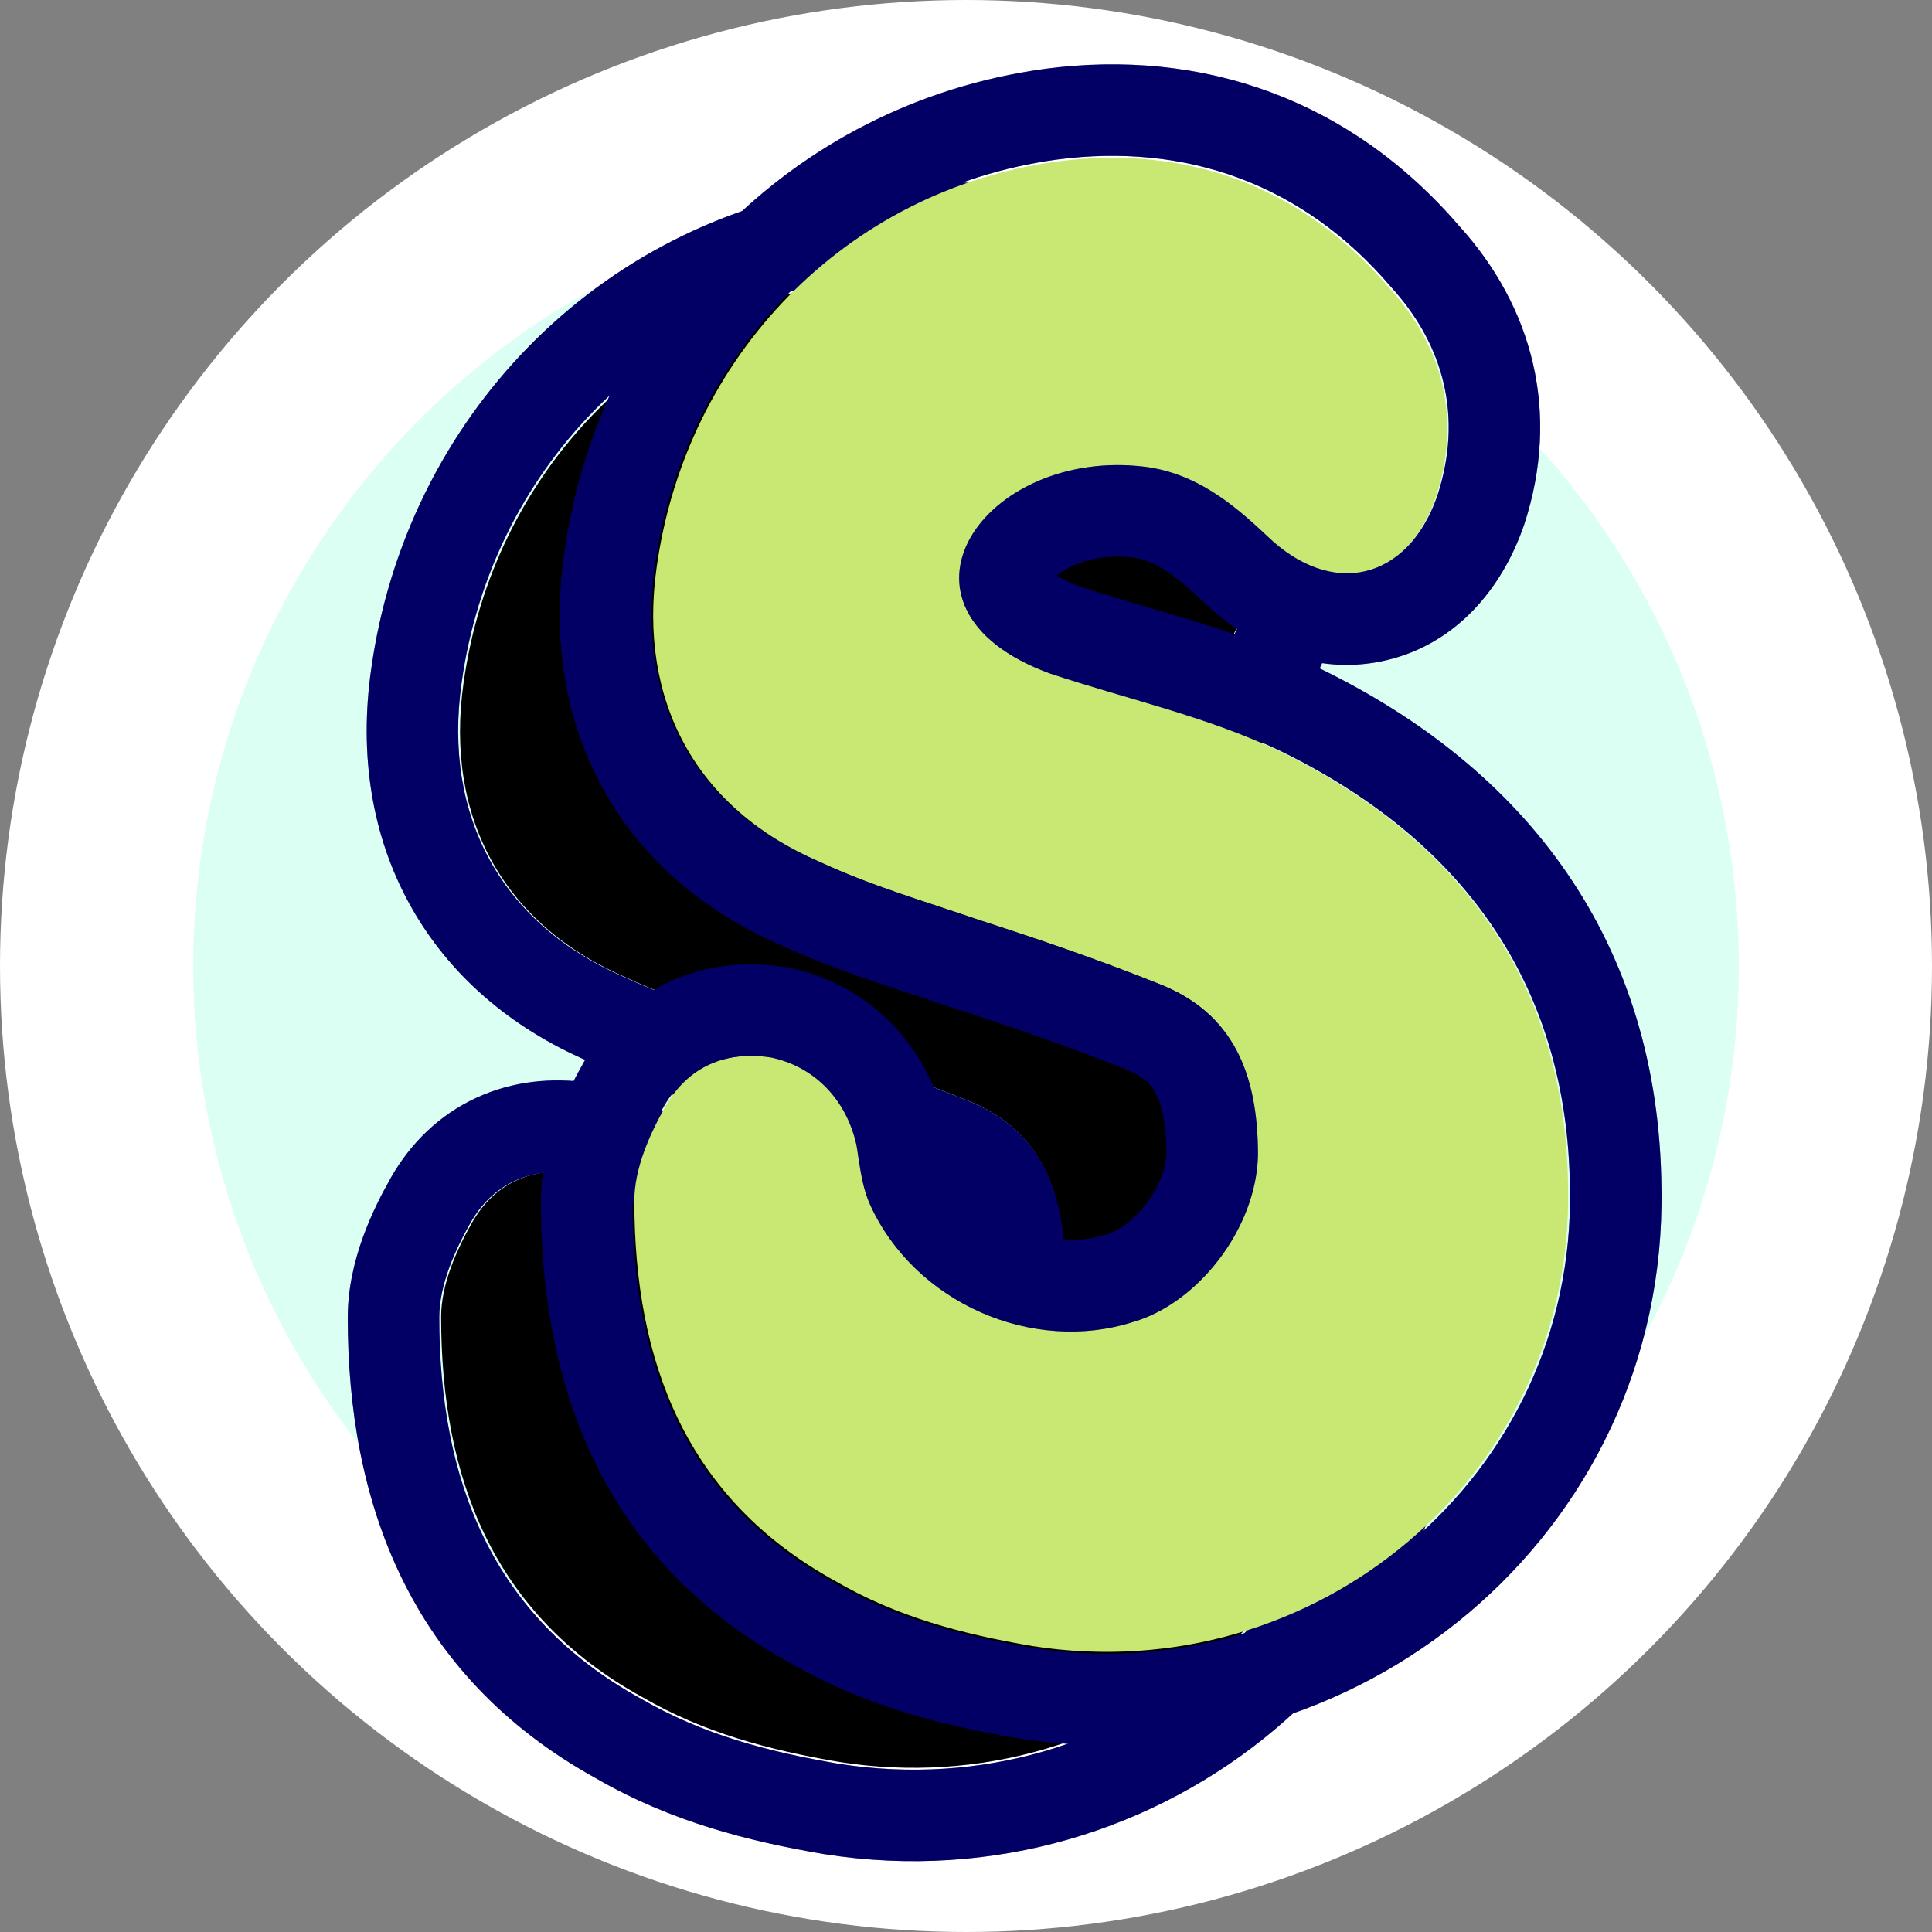 <svg width="24" height="24" viewBox="0 0 24 24" fill="none" xmlns="http://www.w3.org/2000/svg">
<rect x="0" y="0" width="24" height="24" fill="#808080" stroke="none"/>
<circle cx="12" cy="12" r="12" fill="white"/>
<circle cx="12" cy="12" r="9.6" fill="#DBFFF2"/>
<path d="M10.64 9.807C11.6 10.126 12.581 10.338 13.476 10.764C15.715 11.849 17.058 13.635 17.079 16.209C17.143 19.761 13.945 22.441 10.427 21.888C9.553 21.739 8.743 21.526 7.975 21.08C6.12 20.059 5.48 18.357 5.48 16.358C5.48 15.954 5.672 15.528 5.864 15.188C6.141 14.699 6.611 14.486 7.186 14.571C7.719 14.678 8.124 15.082 8.252 15.656C8.295 15.911 8.316 16.166 8.423 16.4C8.977 17.613 10.427 18.251 11.685 17.847C12.474 17.613 13.199 16.698 13.22 15.784C13.22 14.784 12.922 14.018 11.984 13.657C11.237 13.359 10.491 13.104 9.766 12.87C9.084 12.636 8.423 12.444 7.783 12.146C6.248 11.487 5.523 10.147 5.758 8.488C6.12 5.872 8.103 3.809 10.726 3.447C12.325 3.234 13.775 3.745 14.862 5.021C15.523 5.744 15.758 6.638 15.438 7.616C15.075 8.658 14.137 8.892 13.327 8.105C12.9 7.701 12.453 7.34 11.834 7.254C9.83 6.999 8.444 8.999 10.64 9.807Z" fill="dark-green"/>
<path fill-rule="evenodd" clip-rule="evenodd" d="M5.842 15.194C6.12 14.704 6.591 14.491 7.169 14.576C7.705 14.682 8.111 15.088 8.24 15.663C8.248 15.713 8.256 15.763 8.263 15.812C8.294 16.018 8.325 16.221 8.411 16.41C8.968 17.625 10.424 18.265 11.687 17.86C12.479 17.625 13.207 16.708 13.228 15.791C13.228 14.789 12.928 14.021 11.986 13.659C11.237 13.36 10.488 13.104 9.76 12.87C9.596 12.814 9.434 12.761 9.274 12.707C8.76 12.538 8.258 12.372 7.769 12.145C6.227 11.484 5.499 10.14 5.735 8.477C6.099 5.854 8.09 3.786 10.723 3.423C12.329 3.21 13.785 3.722 14.877 5.001C15.54 5.726 15.776 6.622 15.454 7.603C15.091 8.648 14.149 8.882 13.335 8.093C12.907 7.688 12.457 7.326 11.836 7.24C9.824 6.984 8.432 8.989 10.638 9.799C10.947 9.902 11.259 9.994 11.569 10.085C12.225 10.278 12.875 10.469 13.485 10.759C15.733 11.846 17.082 13.638 17.103 16.218C17.167 19.779 13.956 22.466 10.424 21.911C9.546 21.762 8.732 21.549 7.961 21.101C6.099 20.078 5.457 18.372 5.457 16.367C5.457 15.962 5.649 15.536 5.842 15.194ZM7.402 22.09C5.071 20.803 4.32 18.633 4.32 16.367C4.32 15.65 4.644 15.004 4.853 14.636L4.853 14.634L4.854 14.633C5.098 14.204 5.454 13.851 5.916 13.638C6.374 13.426 6.865 13.382 7.335 13.452L7.363 13.456L7.391 13.461C8.397 13.662 9.129 14.431 9.349 15.416L9.355 15.446L9.361 15.476C9.37 15.536 9.38 15.597 9.387 15.648C9.389 15.661 9.391 15.673 9.393 15.684C9.402 15.745 9.41 15.79 9.417 15.83C9.432 15.908 9.443 15.934 9.445 15.938C9.763 16.63 10.626 17.007 11.339 16.778L11.352 16.774L11.364 16.77C11.48 16.736 11.671 16.619 11.842 16.394C12.006 16.177 12.085 15.95 12.092 15.776C12.09 15.383 12.028 15.152 11.957 15.019C11.902 14.916 11.813 14.81 11.578 14.72L11.572 14.717L11.566 14.715C10.85 14.429 10.127 14.182 9.411 13.951L9.401 13.948L9.392 13.945C9.254 13.898 9.11 13.85 8.959 13.801C8.439 13.629 7.856 13.437 7.305 13.182C6.339 12.765 5.57 12.106 5.09 11.235C4.609 10.363 4.463 9.357 4.61 8.319C5.041 5.213 7.411 2.732 10.568 2.298L10.571 2.297L10.574 2.297C12.539 2.036 14.377 2.675 15.728 4.249C16.64 5.254 16.99 6.566 16.535 7.956L16.531 7.967L16.528 7.977C16.258 8.752 15.689 9.437 14.825 9.642C14.428 9.736 14.041 9.711 13.681 9.601C13.778 9.643 13.875 9.686 13.972 9.732L13.976 9.734L13.98 9.736C16.555 10.982 18.212 13.13 18.239 16.203C18.313 20.499 14.444 23.693 10.247 23.034L10.24 23.033L10.233 23.032C9.301 22.873 8.339 22.632 7.402 22.09ZM13.294 9.447C13.022 9.311 12.771 9.128 12.55 8.915C12.15 8.537 11.926 8.401 11.687 8.367C11.387 8.33 11.131 8.379 10.943 8.461C10.845 8.503 10.775 8.549 10.728 8.589C10.788 8.628 10.879 8.676 11.014 8.727C11.301 8.822 11.573 8.902 11.862 8.987C12.038 9.038 12.221 9.092 12.418 9.152C12.701 9.239 12.996 9.334 13.294 9.447Z" fill="#040065"/>
<path fill-rule="evenodd" clip-rule="evenodd" d="M5.842 15.194C6.12 14.704 6.591 14.491 7.169 14.576C7.705 14.682 8.111 15.088 8.24 15.663C8.248 15.713 8.256 15.763 8.263 15.812C8.294 16.018 8.325 16.221 8.411 16.41C8.968 17.625 10.424 18.265 11.687 17.86C12.479 17.625 13.207 16.708 13.228 15.791C13.228 14.789 12.928 14.021 11.986 13.659C11.237 13.36 10.488 13.104 9.76 12.87C9.596 12.814 9.434 12.761 9.274 12.707C8.76 12.538 8.258 12.372 7.769 12.145C6.227 11.484 5.499 10.14 5.735 8.477C6.099 5.854 8.09 3.786 10.723 3.423C12.329 3.21 13.785 3.722 14.877 5.001C15.54 5.726 15.776 6.622 15.454 7.603C15.091 8.648 14.149 8.882 13.335 8.093C12.907 7.688 12.457 7.326 11.836 7.24C9.824 6.984 8.432 8.989 10.638 9.799C10.947 9.902 11.259 9.994 11.569 10.085C12.225 10.278 12.875 10.469 13.485 10.759C15.733 11.846 17.082 13.638 17.103 16.218C17.167 19.779 13.956 22.466 10.424 21.911C9.546 21.762 8.732 21.549 7.961 21.101C6.099 20.078 5.457 18.372 5.457 16.367C5.457 15.962 5.649 15.536 5.842 15.194ZM7.402 22.09C5.071 20.803 4.32 18.633 4.32 16.367C4.32 15.65 4.644 15.004 4.853 14.636L4.853 14.634L4.854 14.633C5.098 14.204 5.454 13.851 5.916 13.638C6.374 13.426 6.865 13.382 7.335 13.452L7.363 13.456L7.391 13.461C8.397 13.662 9.129 14.431 9.349 15.416L9.355 15.446L9.361 15.476C9.37 15.536 9.38 15.597 9.387 15.648C9.389 15.661 9.391 15.673 9.393 15.684C9.402 15.745 9.41 15.79 9.417 15.83C9.432 15.908 9.443 15.934 9.445 15.938C9.763 16.63 10.626 17.007 11.339 16.778L11.352 16.774L11.364 16.77C11.48 16.736 11.671 16.619 11.842 16.394C12.006 16.177 12.085 15.95 12.092 15.776C12.09 15.383 12.028 15.152 11.957 15.019C11.902 14.916 11.813 14.81 11.578 14.72L11.572 14.717L11.566 14.715C10.85 14.429 10.127 14.182 9.411 13.951L9.401 13.948L9.392 13.945C9.254 13.898 9.11 13.85 8.959 13.801C8.439 13.629 7.856 13.437 7.305 13.182C6.339 12.765 5.57 12.106 5.09 11.235C4.609 10.363 4.463 9.357 4.61 8.319C5.041 5.213 7.411 2.732 10.568 2.298L10.571 2.297L10.574 2.297C12.539 2.036 14.377 2.675 15.728 4.249C16.64 5.254 16.99 6.566 16.535 7.956L16.531 7.967L16.528 7.977C16.258 8.752 15.689 9.437 14.825 9.642C14.428 9.736 14.041 9.711 13.681 9.601C13.778 9.643 13.875 9.686 13.972 9.732L13.976 9.734L13.98 9.736C16.555 10.982 18.212 13.13 18.239 16.203C18.313 20.499 14.444 23.693 10.247 23.034L10.24 23.033L10.233 23.032C9.301 22.873 8.339 22.632 7.402 22.09ZM13.294 9.447C13.022 9.311 12.771 9.128 12.55 8.915C12.15 8.537 11.926 8.401 11.687 8.367C11.387 8.33 11.131 8.379 10.943 8.461C10.845 8.503 10.775 8.549 10.728 8.589C10.788 8.628 10.879 8.676 11.014 8.727C11.301 8.822 11.573 8.902 11.862 8.987C12.038 9.038 12.221 9.092 12.418 9.152C12.701 9.239 12.996 9.334 13.294 9.447Z" fill="#040065" fill-opacity="0.4" style="mix-blend-mode:multiply"/>
<path d="M13.04 8.366C13.999 8.685 14.98 8.898 15.876 9.323C18.114 10.408 19.458 12.195 19.479 14.768C19.543 18.32 16.345 21 12.826 20.448C11.952 20.299 11.142 20.086 10.374 19.639C8.52 18.618 7.88 16.917 7.88 14.917C7.88 14.513 8.072 14.088 8.264 13.748C8.541 13.258 9.01 13.046 9.586 13.131C10.119 13.237 10.524 13.641 10.652 14.216C10.694 14.471 10.716 14.726 10.822 14.96C11.377 16.172 12.826 16.81 14.085 16.406C14.873 16.172 15.598 15.258 15.62 14.343C15.62 13.343 15.321 12.578 14.383 12.216C13.637 11.918 12.89 11.663 12.166 11.429C11.483 11.195 10.822 11.004 10.183 10.706C8.647 10.047 7.923 8.707 8.157 7.048C8.52 4.431 10.502 2.368 13.125 2.007C14.724 1.794 16.174 2.305 17.262 3.581C17.922 4.304 18.157 5.197 17.837 6.176C17.475 7.218 16.537 7.452 15.726 6.665C15.3 6.261 14.852 5.899 14.234 5.814C12.229 5.559 10.844 7.558 13.04 8.366Z" fill="#C9E773"/>
<path fill-rule="evenodd" clip-rule="evenodd" d="M8.241 13.754C8.52 13.263 8.991 13.05 9.569 13.135C10.104 13.242 10.511 13.647 10.639 14.223C10.648 14.273 10.655 14.322 10.662 14.372C10.694 14.577 10.724 14.78 10.81 14.969C11.367 16.185 12.823 16.825 14.086 16.419C14.878 16.185 15.606 15.268 15.627 14.351C15.627 13.349 15.328 12.581 14.386 12.219C13.636 11.92 12.887 11.664 12.159 11.43C11.996 11.374 11.834 11.32 11.673 11.267C11.159 11.097 10.657 10.932 10.168 10.704C8.627 10.043 7.899 8.7 8.134 7.037C8.498 4.414 10.489 2.345 13.123 1.983C14.728 1.77 16.184 2.281 17.276 3.561C17.94 4.286 18.175 5.182 17.854 6.162C17.49 7.207 16.548 7.442 15.735 6.653C15.306 6.248 14.857 5.885 14.236 5.8C12.223 5.544 10.832 7.549 13.037 8.359C13.347 8.462 13.658 8.553 13.969 8.645C14.624 8.838 15.274 9.029 15.884 9.318C18.132 10.406 19.481 12.197 19.502 14.777C19.567 18.338 16.355 21.025 12.823 20.471C11.945 20.322 11.132 20.108 10.361 19.661C8.498 18.637 7.856 16.931 7.856 14.927C7.856 14.521 8.049 14.095 8.241 13.754ZM9.802 20.65C7.471 19.363 6.72 17.192 6.72 14.927C6.72 14.209 7.044 13.563 7.252 13.195L7.253 13.194L7.253 13.193C7.497 12.763 7.854 12.411 8.316 12.197C8.773 11.986 9.265 11.942 9.735 12.011L9.763 12.015L9.791 12.021C10.796 12.221 11.528 12.99 11.748 13.976L11.755 14.005L11.76 14.035C11.77 14.095 11.779 14.157 11.787 14.207C11.789 14.22 11.791 14.232 11.792 14.243C11.802 14.304 11.809 14.35 11.817 14.39C11.832 14.467 11.842 14.493 11.844 14.497C12.162 15.19 13.025 15.566 13.739 15.337L13.751 15.333L13.763 15.33C13.88 15.295 14.07 15.178 14.241 14.953C14.405 14.737 14.484 14.509 14.491 14.335C14.489 13.942 14.428 13.712 14.356 13.578C14.302 13.475 14.213 13.37 13.978 13.279L13.971 13.277L13.965 13.274C13.249 12.989 12.527 12.742 11.811 12.511L11.801 12.508L11.791 12.505C11.654 12.458 11.509 12.41 11.359 12.36C10.839 12.189 10.255 11.997 9.704 11.742C8.739 11.324 7.969 10.665 7.49 9.795C7.009 8.922 6.862 7.916 7.009 6.879C7.441 3.773 9.811 1.292 12.968 0.857L12.97 0.857L12.973 0.856C14.938 0.595 16.776 1.234 18.128 2.809C19.039 3.813 19.389 5.126 18.934 6.516L18.931 6.526L18.927 6.536C18.657 7.312 18.089 7.997 17.225 8.201C16.828 8.295 16.441 8.271 16.08 8.161C16.177 8.202 16.274 8.246 16.371 8.292L16.375 8.294L16.379 8.296C18.955 9.542 20.611 11.69 20.639 14.763C20.713 19.059 16.843 22.252 12.647 21.593L12.639 21.592L12.632 21.591C11.7 21.433 10.738 21.192 9.802 20.65ZM15.694 8.006C15.421 7.871 15.17 7.688 14.949 7.474C14.549 7.096 14.325 6.961 14.086 6.926C13.786 6.889 13.53 6.939 13.342 7.02C13.244 7.063 13.175 7.109 13.127 7.149C13.187 7.188 13.278 7.236 13.413 7.286C13.701 7.381 13.972 7.461 14.261 7.546C14.437 7.598 14.62 7.652 14.817 7.712C15.1 7.799 15.395 7.894 15.694 8.006Z" fill="#040065"/>
<path fill-rule="evenodd" clip-rule="evenodd" d="M8.241 13.754C8.52 13.263 8.991 13.05 9.569 13.135C10.104 13.242 10.511 13.647 10.639 14.223C10.648 14.273 10.655 14.322 10.662 14.372C10.694 14.577 10.724 14.78 10.81 14.969C11.367 16.185 12.823 16.825 14.086 16.419C14.878 16.185 15.606 15.268 15.627 14.351C15.627 13.349 15.328 12.581 14.386 12.219C13.636 11.92 12.887 11.664 12.159 11.43C11.996 11.374 11.834 11.32 11.673 11.267C11.159 11.097 10.657 10.932 10.168 10.704C8.627 10.043 7.899 8.7 8.134 7.037C8.498 4.414 10.489 2.345 13.123 1.983C14.728 1.77 16.184 2.281 17.276 3.561C17.94 4.286 18.175 5.182 17.854 6.162C17.49 7.207 16.548 7.442 15.735 6.653C15.306 6.248 14.857 5.885 14.236 5.8C12.223 5.544 10.832 7.549 13.037 8.359C13.347 8.462 13.658 8.553 13.969 8.645C14.624 8.838 15.274 9.029 15.884 9.318C18.132 10.406 19.481 12.197 19.502 14.777C19.567 18.338 16.355 21.025 12.823 20.471C11.945 20.322 11.132 20.108 10.361 19.661C8.498 18.637 7.856 16.931 7.856 14.927C7.856 14.521 8.049 14.095 8.241 13.754ZM9.802 20.65C7.471 19.363 6.72 17.192 6.72 14.927C6.72 14.209 7.044 13.563 7.252 13.195L7.253 13.194L7.253 13.193C7.497 12.763 7.854 12.411 8.316 12.197C8.773 11.986 9.265 11.942 9.735 12.011L9.763 12.015L9.791 12.021C10.796 12.221 11.528 12.99 11.748 13.976L11.755 14.005L11.76 14.035C11.77 14.095 11.779 14.157 11.787 14.207C11.789 14.22 11.791 14.232 11.792 14.243C11.802 14.304 11.809 14.35 11.817 14.39C11.832 14.467 11.842 14.493 11.844 14.497C12.162 15.19 13.025 15.566 13.739 15.337L13.751 15.333L13.763 15.33C13.88 15.295 14.07 15.178 14.241 14.953C14.405 14.737 14.484 14.509 14.491 14.335C14.489 13.942 14.428 13.712 14.356 13.578C14.302 13.475 14.213 13.37 13.978 13.279L13.971 13.277L13.965 13.274C13.249 12.989 12.527 12.742 11.811 12.511L11.801 12.508L11.791 12.505C11.654 12.458 11.509 12.41 11.359 12.36C10.839 12.189 10.255 11.997 9.704 11.742C8.739 11.324 7.969 10.665 7.49 9.795C7.009 8.922 6.862 7.916 7.009 6.879C7.441 3.773 9.811 1.292 12.968 0.857L12.97 0.857L12.973 0.856C14.938 0.595 16.776 1.234 18.128 2.809C19.039 3.813 19.389 5.126 18.934 6.516L18.931 6.526L18.927 6.536C18.657 7.312 18.089 7.997 17.225 8.201C16.828 8.295 16.441 8.271 16.08 8.161C16.177 8.202 16.274 8.246 16.371 8.292L16.375 8.294L16.379 8.296C18.955 9.542 20.611 11.69 20.639 14.763C20.713 19.059 16.843 22.252 12.647 21.593L12.639 21.592L12.632 21.591C11.7 21.433 10.738 21.192 9.802 20.65ZM15.694 8.006C15.421 7.871 15.17 7.688 14.949 7.474C14.549 7.096 14.325 6.961 14.086 6.926C13.786 6.889 13.53 6.939 13.342 7.02C13.244 7.063 13.175 7.109 13.127 7.149C13.187 7.188 13.278 7.236 13.413 7.286C13.701 7.381 13.972 7.461 14.261 7.546C14.437 7.598 14.62 7.652 14.817 7.712C15.1 7.799 15.395 7.894 15.694 8.006Z" fill="#040065" fill-opacity="0.4" style="mix-blend-mode:multiply"/>
</svg>

